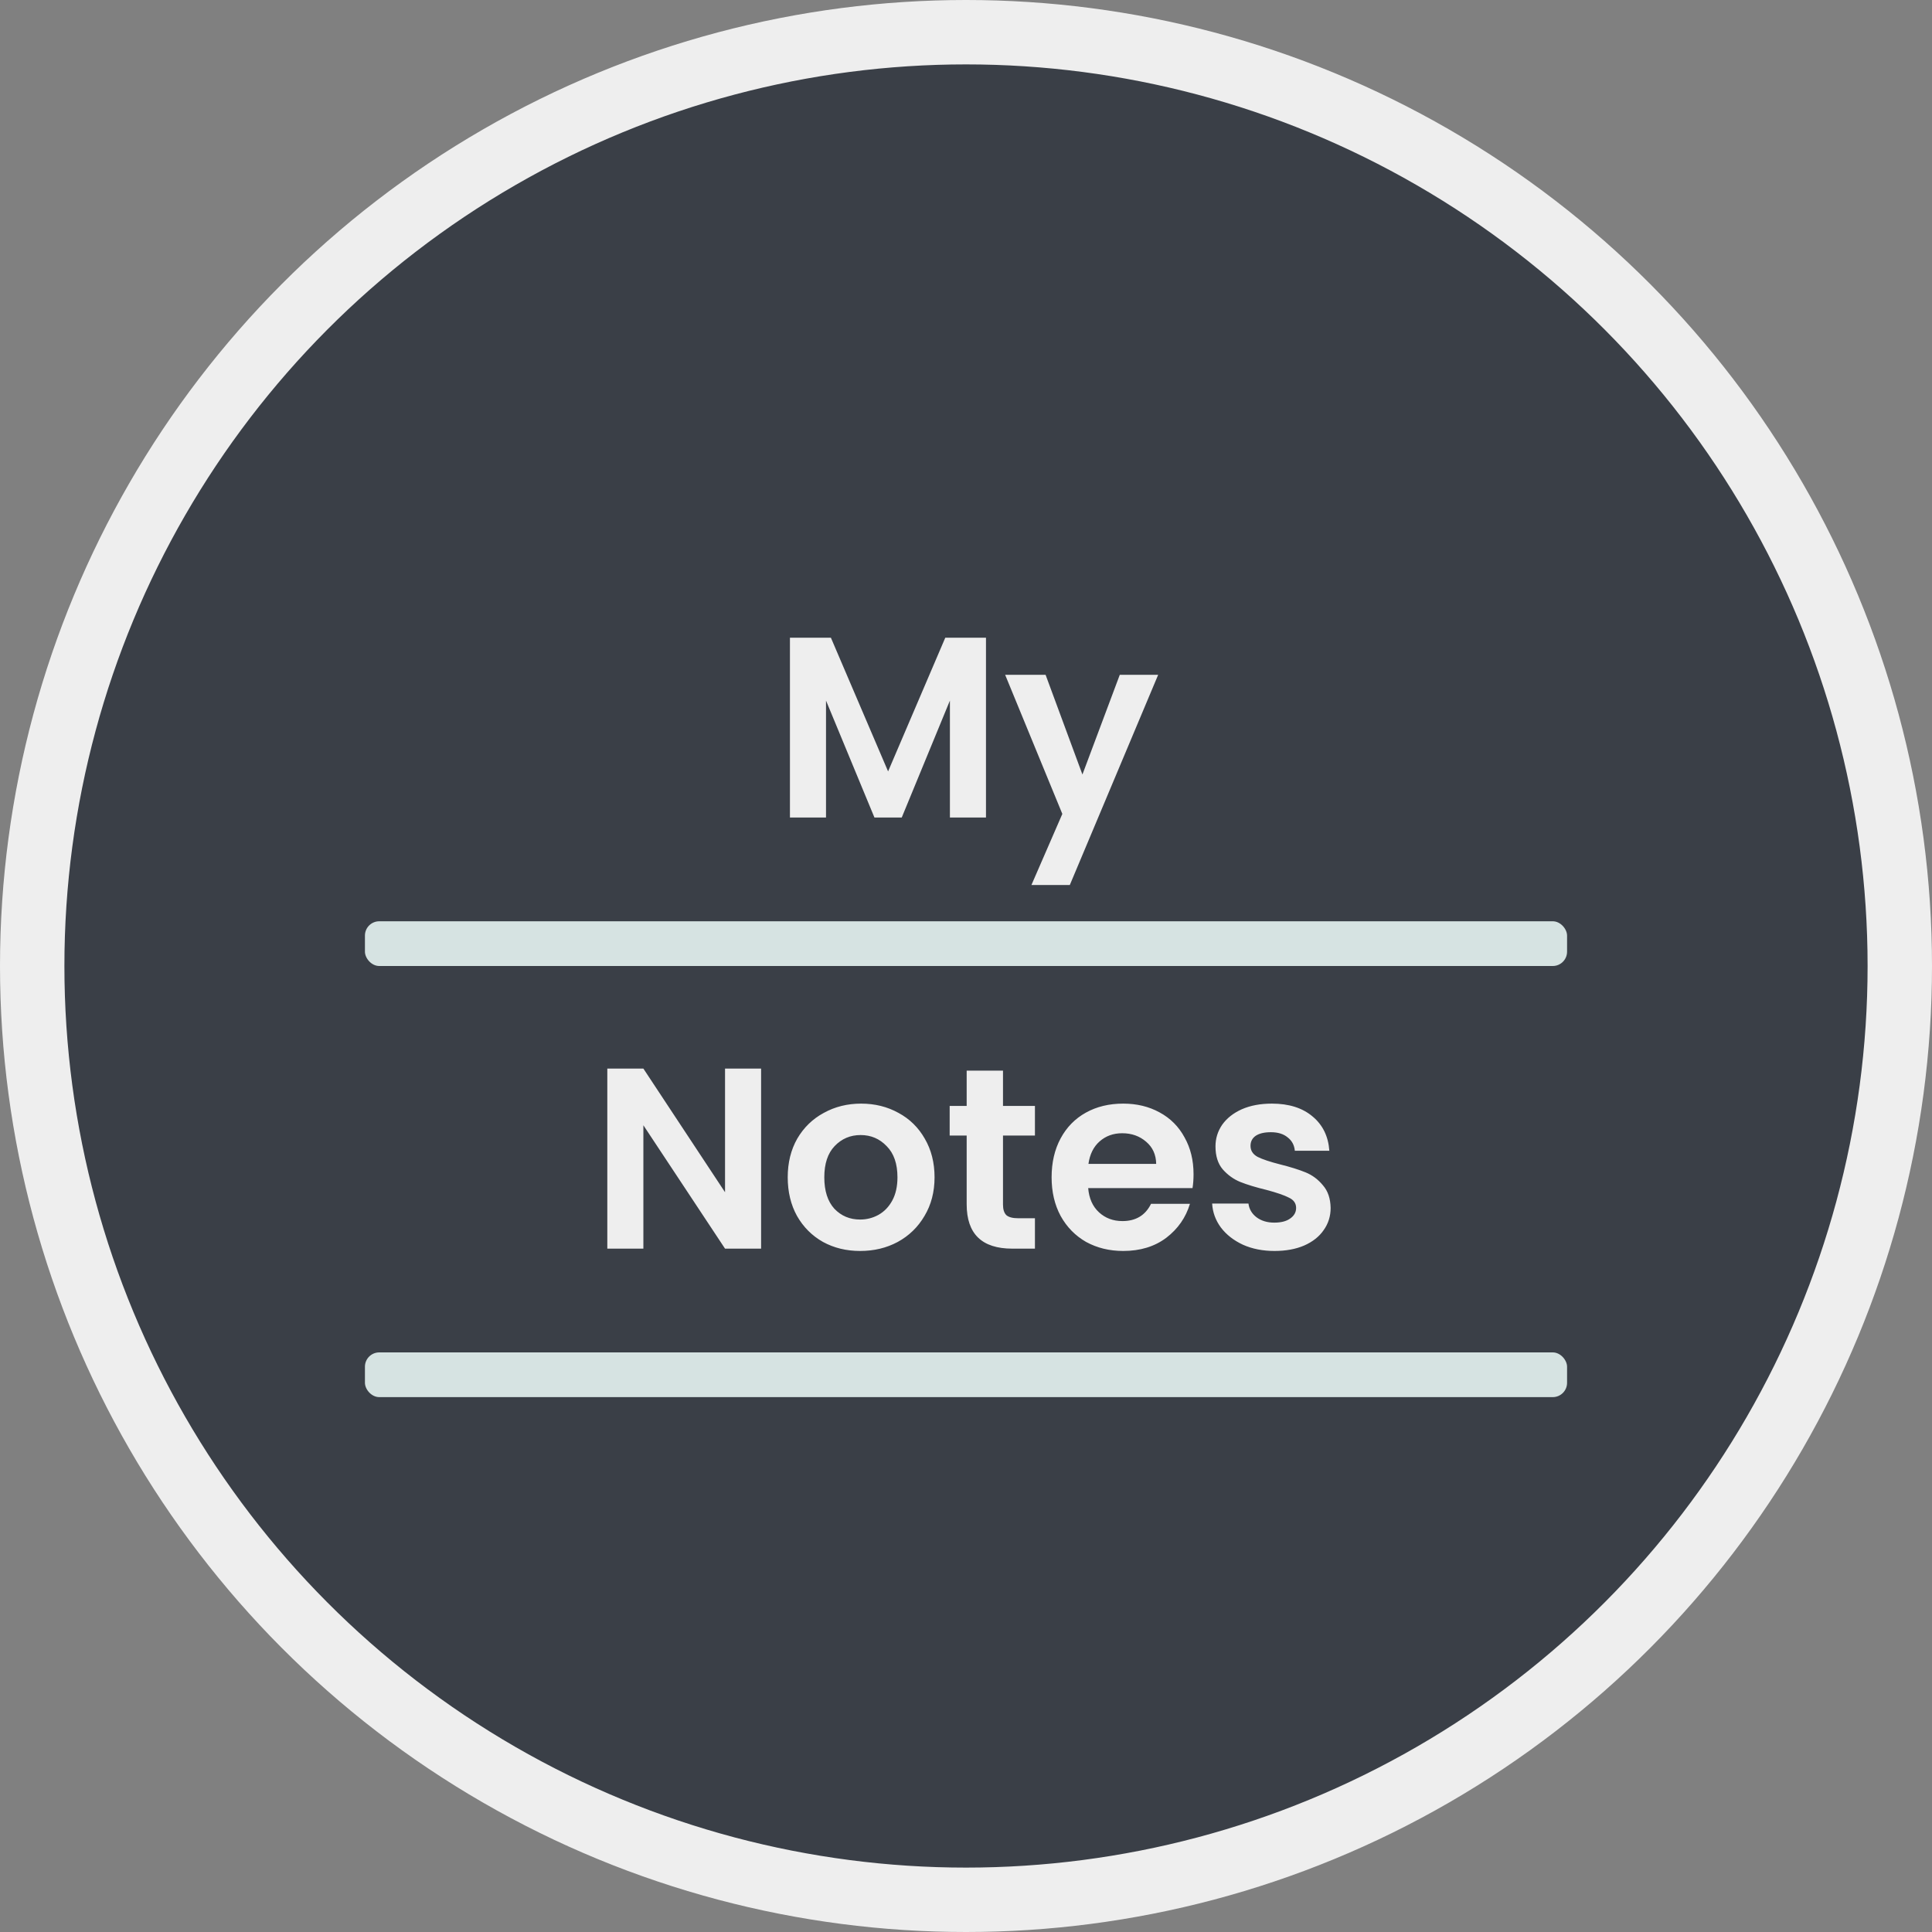 <svg width="1080" height="1080" viewBox="0 0 1080 1080" fill="none" xmlns="http://www.w3.org/2000/svg">
<rect x="0" y="0" width="1080" height="1080" fill="#808080" stroke="none"/>
<g clip-path="url(#clip0_31_23)">
<circle cx="540" cy="540" r="522" fill="#3A3F47" stroke="#EEEEEE" stroke-width="36"/>
<path d="M551.168 356.488V457H531.008V391.624L504.08 457H488.816L461.744 391.624V457H441.584V356.488H464.48L496.448 431.224L528.416 356.488H551.168ZM647.42 377.224L598.028 494.728H576.572L593.852 454.984L561.884 377.224H584.492L605.084 432.952L625.964 377.224H647.42Z" fill="#EEEEEE"/>
<path d="M425.459 698H405.299L359.651 629.024V698H339.491V597.344H359.651L405.299 666.464V597.344H425.459V698ZM480.805 699.296C473.125 699.296 466.213 697.616 460.069 694.256C453.925 690.8 449.077 685.952 445.525 679.712C442.069 673.472 440.341 666.272 440.341 658.112C440.341 649.952 442.117 642.752 445.669 636.512C449.317 630.272 454.261 625.472 460.501 622.112C466.741 618.656 473.701 616.928 481.381 616.928C489.061 616.928 496.021 618.656 502.261 622.112C508.501 625.472 513.397 630.272 516.949 636.512C520.597 642.752 522.421 649.952 522.421 658.112C522.421 666.272 520.549 673.472 516.805 679.712C513.157 685.952 508.165 690.8 501.829 694.256C495.589 697.616 488.581 699.296 480.805 699.296ZM480.805 681.728C484.453 681.728 487.861 680.864 491.029 679.136C494.293 677.312 496.885 674.624 498.805 671.072C500.725 667.52 501.685 663.2 501.685 658.112C501.685 650.528 499.669 644.72 495.637 640.688C491.701 636.56 486.853 634.496 481.093 634.496C475.333 634.496 470.485 636.56 466.549 640.688C462.709 644.72 460.789 650.528 460.789 658.112C460.789 665.696 462.661 671.552 466.405 675.68C470.245 679.712 475.045 681.728 480.805 681.728ZM560.681 634.784V673.376C560.681 676.064 561.305 678.032 562.553 679.28C563.897 680.432 566.105 681.008 569.177 681.008H578.537V698H565.865C548.873 698 540.377 689.744 540.377 673.232V634.784H530.873V618.224H540.377V598.496H560.681V618.224H578.537V634.784H560.681ZM667.198 656.384C667.198 659.264 667.006 661.856 666.622 664.16H608.302C608.782 669.92 610.798 674.432 614.35 677.696C617.902 680.96 622.27 682.592 627.454 682.592C634.942 682.592 640.27 679.376 643.438 672.944H665.182C662.878 680.624 658.462 686.96 651.934 691.952C645.406 696.848 637.39 699.296 627.886 699.296C620.206 699.296 613.294 697.616 607.15 694.256C601.102 690.8 596.35 685.952 592.894 679.712C589.534 673.472 587.854 666.272 587.854 658.112C587.854 649.856 589.534 642.608 592.894 636.368C596.254 630.128 600.958 625.328 607.006 621.968C613.054 618.608 620.014 616.928 627.886 616.928C635.47 616.928 642.238 618.56 648.19 621.824C654.238 625.088 658.894 629.744 662.158 635.792C665.518 641.744 667.198 648.608 667.198 656.384ZM646.318 650.624C646.222 645.44 644.35 641.312 640.702 638.24C637.054 635.072 632.59 633.488 627.31 633.488C622.318 633.488 618.094 635.024 614.638 638.096C611.278 641.072 609.214 645.248 608.446 650.624H646.318ZM712.441 699.296C705.913 699.296 700.057 698.144 694.873 695.84C689.689 693.44 685.561 690.224 682.489 686.192C679.513 682.16 677.881 677.696 677.593 672.8H697.897C698.281 675.872 699.769 678.416 702.361 680.432C705.049 682.448 708.361 683.456 712.297 683.456C716.137 683.456 719.113 682.688 721.225 681.152C723.433 679.616 724.537 677.648 724.537 675.248C724.537 672.656 723.193 670.736 720.505 669.488C717.913 668.144 713.737 666.704 707.977 665.168C702.025 663.728 697.129 662.24 693.289 660.704C689.545 659.168 686.281 656.816 683.497 653.648C680.809 650.48 679.465 646.208 679.465 640.832C679.465 636.416 680.713 632.384 683.209 628.736C685.801 625.088 689.449 622.208 694.153 620.096C698.953 617.984 704.569 616.928 711.001 616.928C720.505 616.928 728.089 619.328 733.753 624.128C739.417 628.832 742.537 635.216 743.113 643.28H723.817C723.529 640.112 722.185 637.616 719.785 635.792C717.481 633.872 714.361 632.912 710.425 632.912C706.777 632.912 703.945 633.584 701.929 634.928C700.009 636.272 699.049 638.144 699.049 640.544C699.049 643.232 700.393 645.296 703.081 646.736C705.769 648.08 709.945 649.472 715.609 650.912C721.369 652.352 726.121 653.84 729.865 655.376C733.609 656.912 736.825 659.312 739.513 662.576C742.297 665.744 743.737 669.968 743.833 675.248C743.833 679.856 742.537 683.984 739.945 687.632C737.449 691.28 733.801 694.16 729.001 696.272C724.297 698.288 718.777 699.296 712.441 699.296Z" fill="#EEEEEE"/>
<rect x="204" y="515" width="672" height="25" rx="8" fill="#D6E3E2"/>
<rect x="204" y="756" width="672" height="25" rx="8" fill="#D6E3E2"/>
</g>
<defs>
<clipPath id="clip0_31_23">
<rect width="1080" height="1080" rx="16" fill="white"/>
</clipPath>
</defs>
</svg>
